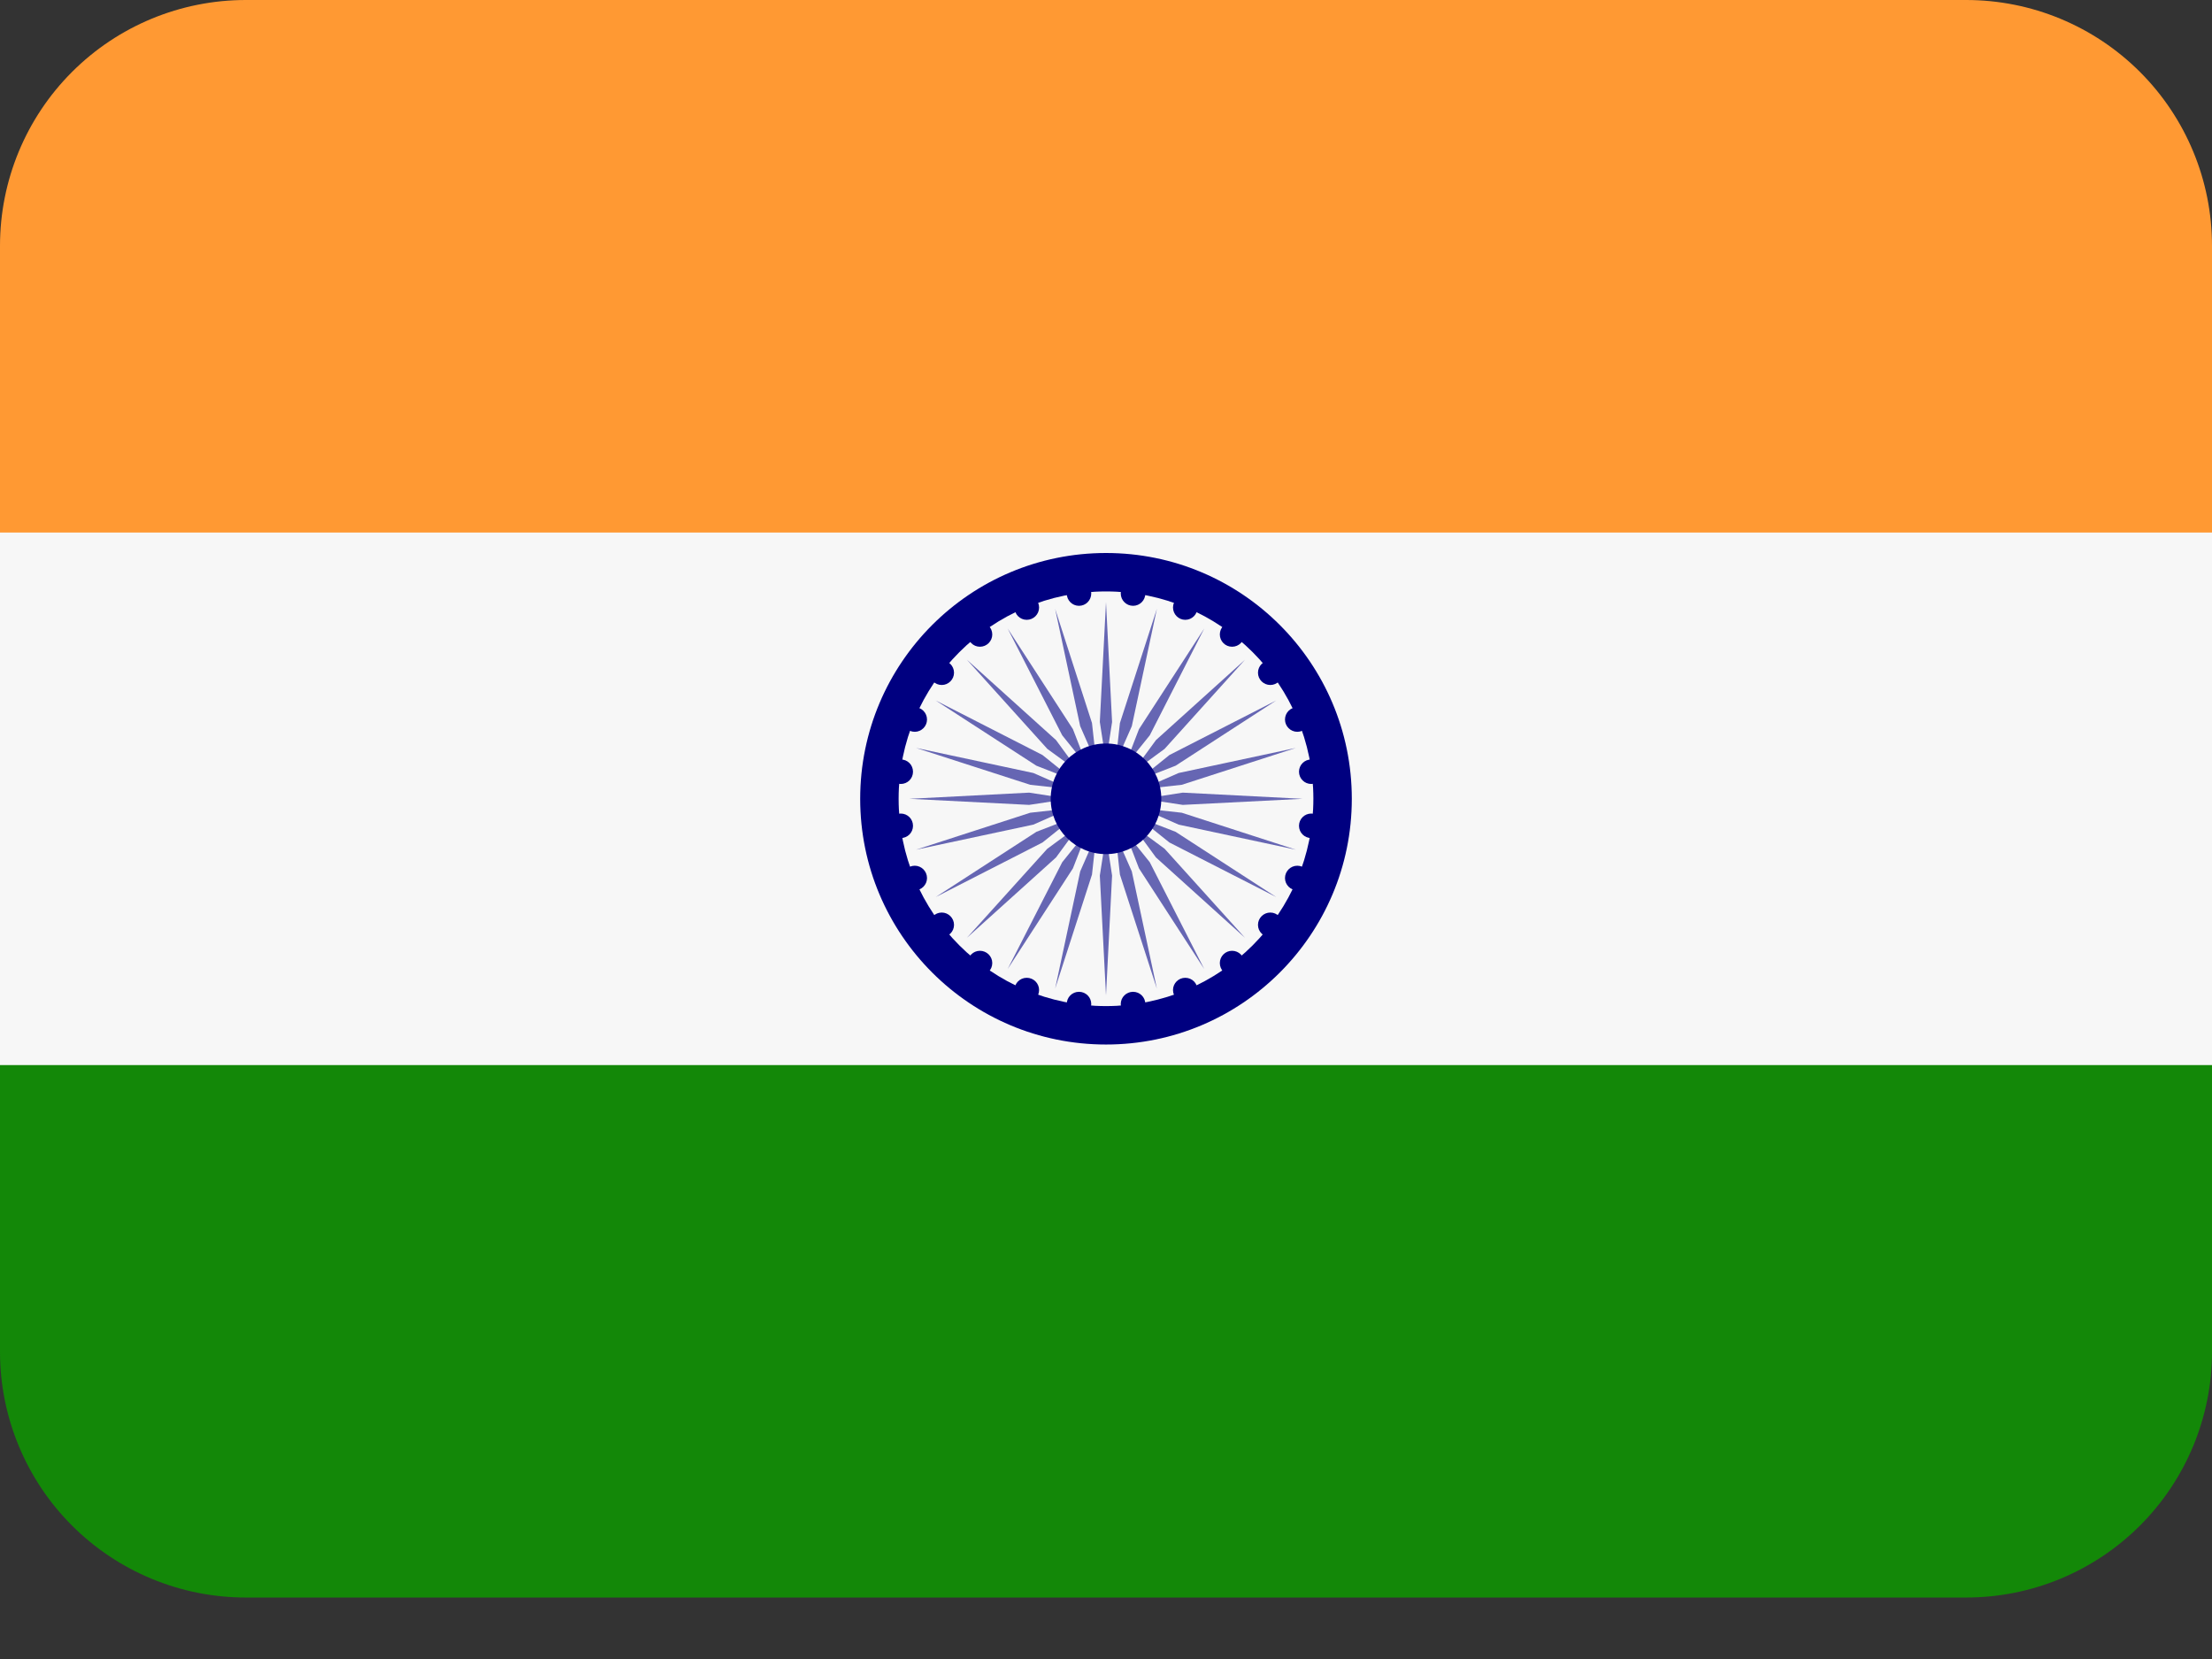 <svg width="24" height="18" viewBox="0 0 24 18" fill="none" xmlns="http://www.w3.org/2000/svg">
<rect x="0" y="0" width="24" height="18" fill="#333333" stroke="none"/>
<path d="M0 14.667C0 15.374 0.281 16.052 0.781 16.552C1.281 17.052 1.959 17.333 2.667 17.333H21.333C22.041 17.333 22.719 17.052 23.219 16.552C23.719 16.052 24 15.374 24 14.667V11.333H0V14.667Z" fill="#138808"/>
<path d="M24 6V2.667C24 1.959 23.719 1.281 23.219 0.781C22.719 0.281 22.041 0 21.333 0H2.667C1.959 0 1.281 0.281 0.781 0.781C0.281 1.281 0 1.959 0 2.667L0 6H24Z" fill="#FF9933"/>
<path d="M0 5.778H24V11.556H0V5.778Z" fill="#F7F7F7"/>
<path d="M12 11.333C13.473 11.333 14.667 10.139 14.667 8.667C14.667 7.194 13.473 6 12 6C10.527 6 9.333 7.194 9.333 8.667C9.333 10.139 10.527 11.333 12 11.333Z" fill="#000080"/>
<path d="M12 10.916C13.243 10.916 14.25 9.909 14.25 8.666C14.25 7.424 13.243 6.417 12 6.417C10.757 6.417 9.75 7.424 9.75 8.666C9.75 9.909 10.757 10.916 12 10.916Z" fill="#F7F7F7"/>
<path d="M12.066 7.833L12 8.267L11.933 7.833L12 6.533L12.066 7.833ZM11.448 6.606L11.72 7.879L11.896 8.28L11.848 7.845L11.448 6.606ZM10.933 6.819L11.525 7.978L11.8 8.32L11.641 7.911L10.933 6.819ZM10.491 7.158L11.363 8.125L11.717 8.384L11.458 8.03L10.491 7.158ZM10.152 7.6L11.245 8.308L11.653 8.467L11.311 8.192L10.152 7.6ZM9.939 8.115L11.178 8.515L11.613 8.563L11.212 8.387L9.939 8.115ZM9.866 8.667L11.166 8.733L11.6 8.667L11.166 8.6L9.866 8.667ZM9.939 9.219L11.212 8.947L11.613 8.77L11.178 8.818L9.939 9.219ZM10.152 9.733L11.311 9.141L11.653 8.867L11.245 9.025L10.152 9.733ZM10.491 10.175L11.458 9.303L11.717 8.949L11.363 9.209L10.491 10.175ZM10.933 10.514L11.641 9.422L11.8 9.013L11.525 9.355L10.933 10.514ZM11.448 10.727L11.848 9.489L11.896 9.053L11.72 9.455L11.448 10.727ZM12 10.8L12.066 9.5L12 9.067L11.933 9.5L12 10.8ZM12.552 10.727L12.28 9.455L12.103 9.053L12.151 9.489L12.552 10.727ZM13.066 10.514L12.475 9.355L12.2 9.013L12.358 9.422L13.066 10.514ZM13.508 10.175L12.636 9.209L12.283 8.949L12.542 9.303L13.508 10.175ZM13.847 9.733L12.755 9.025L12.347 8.867L12.688 9.141L13.847 9.733ZM14.06 9.219L12.822 8.818L12.386 8.77L12.788 8.947L14.06 9.219ZM14.133 8.667L12.833 8.6L12.4 8.667L12.833 8.733L14.133 8.667ZM14.06 8.115L12.788 8.387L12.386 8.563L12.822 8.515L14.06 8.115ZM13.847 7.6L12.688 8.192L12.347 8.467L12.755 8.308L13.847 7.6ZM13.508 7.158L12.542 8.03L12.283 8.384L12.636 8.125L13.508 7.158ZM13.066 6.819L12.358 7.911L12.2 8.32L12.475 7.978L13.066 6.819ZM12.552 6.606L12.151 7.845L12.103 8.28L12.28 7.879L12.552 6.606Z" fill="#6666B3"/>
<path d="M11.707 6.573C11.781 6.573 11.84 6.513 11.84 6.439C11.84 6.366 11.781 6.306 11.707 6.306C11.633 6.306 11.574 6.366 11.574 6.439C11.574 6.513 11.633 6.573 11.707 6.573Z" fill="#000080"/>
<path d="M11.14 6.725C11.214 6.725 11.274 6.665 11.274 6.591C11.274 6.518 11.214 6.458 11.14 6.458C11.066 6.458 11.007 6.518 11.007 6.591C11.007 6.665 11.066 6.725 11.14 6.725Z" fill="#000080"/>
<path d="M10.632 7.017C10.706 7.017 10.766 6.957 10.766 6.884C10.766 6.81 10.706 6.75 10.632 6.75C10.559 6.75 10.499 6.81 10.499 6.884C10.499 6.957 10.559 7.017 10.632 7.017Z" fill="#000080"/>
<path d="M10.218 7.432C10.291 7.432 10.351 7.372 10.351 7.299C10.351 7.225 10.291 7.165 10.218 7.165C10.144 7.165 10.084 7.225 10.084 7.299C10.084 7.372 10.144 7.432 10.218 7.432Z" fill="#000080"/>
<path d="M9.925 7.94C9.998 7.94 10.058 7.88 10.058 7.807C10.058 7.733 9.998 7.673 9.925 7.673C9.851 7.673 9.791 7.733 9.791 7.807C9.791 7.88 9.851 7.94 9.925 7.94Z" fill="#000080"/>
<path d="M9.773 8.506C9.847 8.506 9.906 8.447 9.906 8.373C9.906 8.299 9.847 8.24 9.773 8.24C9.699 8.24 9.64 8.299 9.64 8.373C9.64 8.447 9.699 8.506 9.773 8.506Z" fill="#000080"/>
<path d="M9.773 9.093C9.847 9.093 9.906 9.034 9.906 8.96C9.906 8.886 9.847 8.827 9.773 8.827C9.699 8.827 9.64 8.886 9.64 8.96C9.64 9.034 9.699 9.093 9.773 9.093Z" fill="#000080"/>
<path d="M9.925 9.66C9.998 9.66 10.058 9.6 10.058 9.527C10.058 9.453 9.998 9.393 9.925 9.393C9.851 9.393 9.791 9.453 9.791 9.527C9.791 9.6 9.851 9.66 9.925 9.66Z" fill="#000080"/>
<path d="M10.218 10.168C10.291 10.168 10.351 10.108 10.351 10.035C10.351 9.961 10.291 9.901 10.218 9.901C10.144 9.901 10.084 9.961 10.084 10.035C10.084 10.108 10.144 10.168 10.218 10.168Z" fill="#000080"/>
<path d="M10.632 10.583C10.706 10.583 10.766 10.523 10.766 10.449C10.766 10.376 10.706 10.316 10.632 10.316C10.559 10.316 10.499 10.376 10.499 10.449C10.499 10.523 10.559 10.583 10.632 10.583Z" fill="#000080"/>
<path d="M11.14 10.875C11.214 10.875 11.274 10.816 11.274 10.742C11.274 10.668 11.214 10.609 11.14 10.609C11.066 10.609 11.007 10.668 11.007 10.742C11.007 10.816 11.066 10.875 11.14 10.875Z" fill="#000080"/>
<path d="M11.707 11.027C11.781 11.027 11.84 10.967 11.84 10.894C11.84 10.82 11.781 10.761 11.707 10.761C11.633 10.761 11.574 10.82 11.574 10.894C11.574 10.967 11.633 11.027 11.707 11.027Z" fill="#000080"/>
<path d="M12.294 11.027C12.367 11.027 12.427 10.967 12.427 10.894C12.427 10.82 12.367 10.761 12.294 10.761C12.22 10.761 12.16 10.82 12.16 10.894C12.16 10.967 12.22 11.027 12.294 11.027Z" fill="#000080"/>
<path d="M12.86 10.875C12.934 10.875 12.993 10.816 12.993 10.742C12.993 10.668 12.934 10.609 12.86 10.609C12.787 10.609 12.727 10.668 12.727 10.742C12.727 10.816 12.787 10.875 12.86 10.875Z" fill="#000080"/>
<path d="M13.368 10.583C13.442 10.583 13.501 10.523 13.501 10.449C13.501 10.376 13.442 10.316 13.368 10.316C13.294 10.316 13.235 10.376 13.235 10.449C13.235 10.523 13.294 10.583 13.368 10.583Z" fill="#000080"/>
<path d="M13.783 10.168C13.856 10.168 13.916 10.108 13.916 10.035C13.916 9.961 13.856 9.901 13.783 9.901C13.709 9.901 13.649 9.961 13.649 10.035C13.649 10.108 13.709 10.168 13.783 10.168Z" fill="#000080"/>
<path d="M14.076 9.66C14.149 9.66 14.209 9.6 14.209 9.527C14.209 9.453 14.149 9.393 14.076 9.393C14.002 9.393 13.942 9.453 13.942 9.527C13.942 9.6 14.002 9.66 14.076 9.66Z" fill="#000080"/>
<path d="M14.227 9.093C14.301 9.093 14.361 9.034 14.361 8.96C14.361 8.886 14.301 8.827 14.227 8.827C14.154 8.827 14.094 8.886 14.094 8.96C14.094 9.034 14.154 9.093 14.227 9.093Z" fill="#000080"/>
<path d="M14.227 8.506C14.301 8.506 14.361 8.447 14.361 8.373C14.361 8.299 14.301 8.24 14.227 8.24C14.154 8.24 14.094 8.299 14.094 8.373C14.094 8.447 14.154 8.506 14.227 8.506Z" fill="#000080"/>
<path d="M14.076 7.94C14.149 7.94 14.209 7.88 14.209 7.807C14.209 7.733 14.149 7.673 14.076 7.673C14.002 7.673 13.942 7.733 13.942 7.807C13.942 7.88 14.002 7.94 14.076 7.94Z" fill="#000080"/>
<path d="M13.783 7.432C13.856 7.432 13.916 7.372 13.916 7.299C13.916 7.225 13.856 7.165 13.783 7.165C13.709 7.165 13.649 7.225 13.649 7.299C13.649 7.372 13.709 7.432 13.783 7.432Z" fill="#000080"/>
<path d="M13.368 7.017C13.442 7.017 13.501 6.957 13.501 6.884C13.501 6.81 13.442 6.75 13.368 6.75C13.294 6.75 13.235 6.81 13.235 6.884C13.235 6.957 13.294 7.017 13.368 7.017Z" fill="#000080"/>
<path d="M12.86 6.725C12.934 6.725 12.993 6.665 12.993 6.591C12.993 6.518 12.934 6.458 12.86 6.458C12.787 6.458 12.727 6.518 12.727 6.591C12.727 6.665 12.787 6.725 12.86 6.725Z" fill="#000080"/>
<path d="M12.294 6.573C12.367 6.573 12.427 6.513 12.427 6.439C12.427 6.366 12.367 6.306 12.294 6.306C12.22 6.306 12.16 6.366 12.16 6.439C12.16 6.513 12.22 6.573 12.294 6.573Z" fill="#000080"/>
<path d="M12 9.267C12.331 9.267 12.6 8.998 12.6 8.667C12.6 8.335 12.331 8.067 12 8.067C11.668 8.067 11.4 8.335 11.4 8.667C11.4 8.998 11.668 9.267 12 9.267Z" fill="#000080"/>
</svg>
